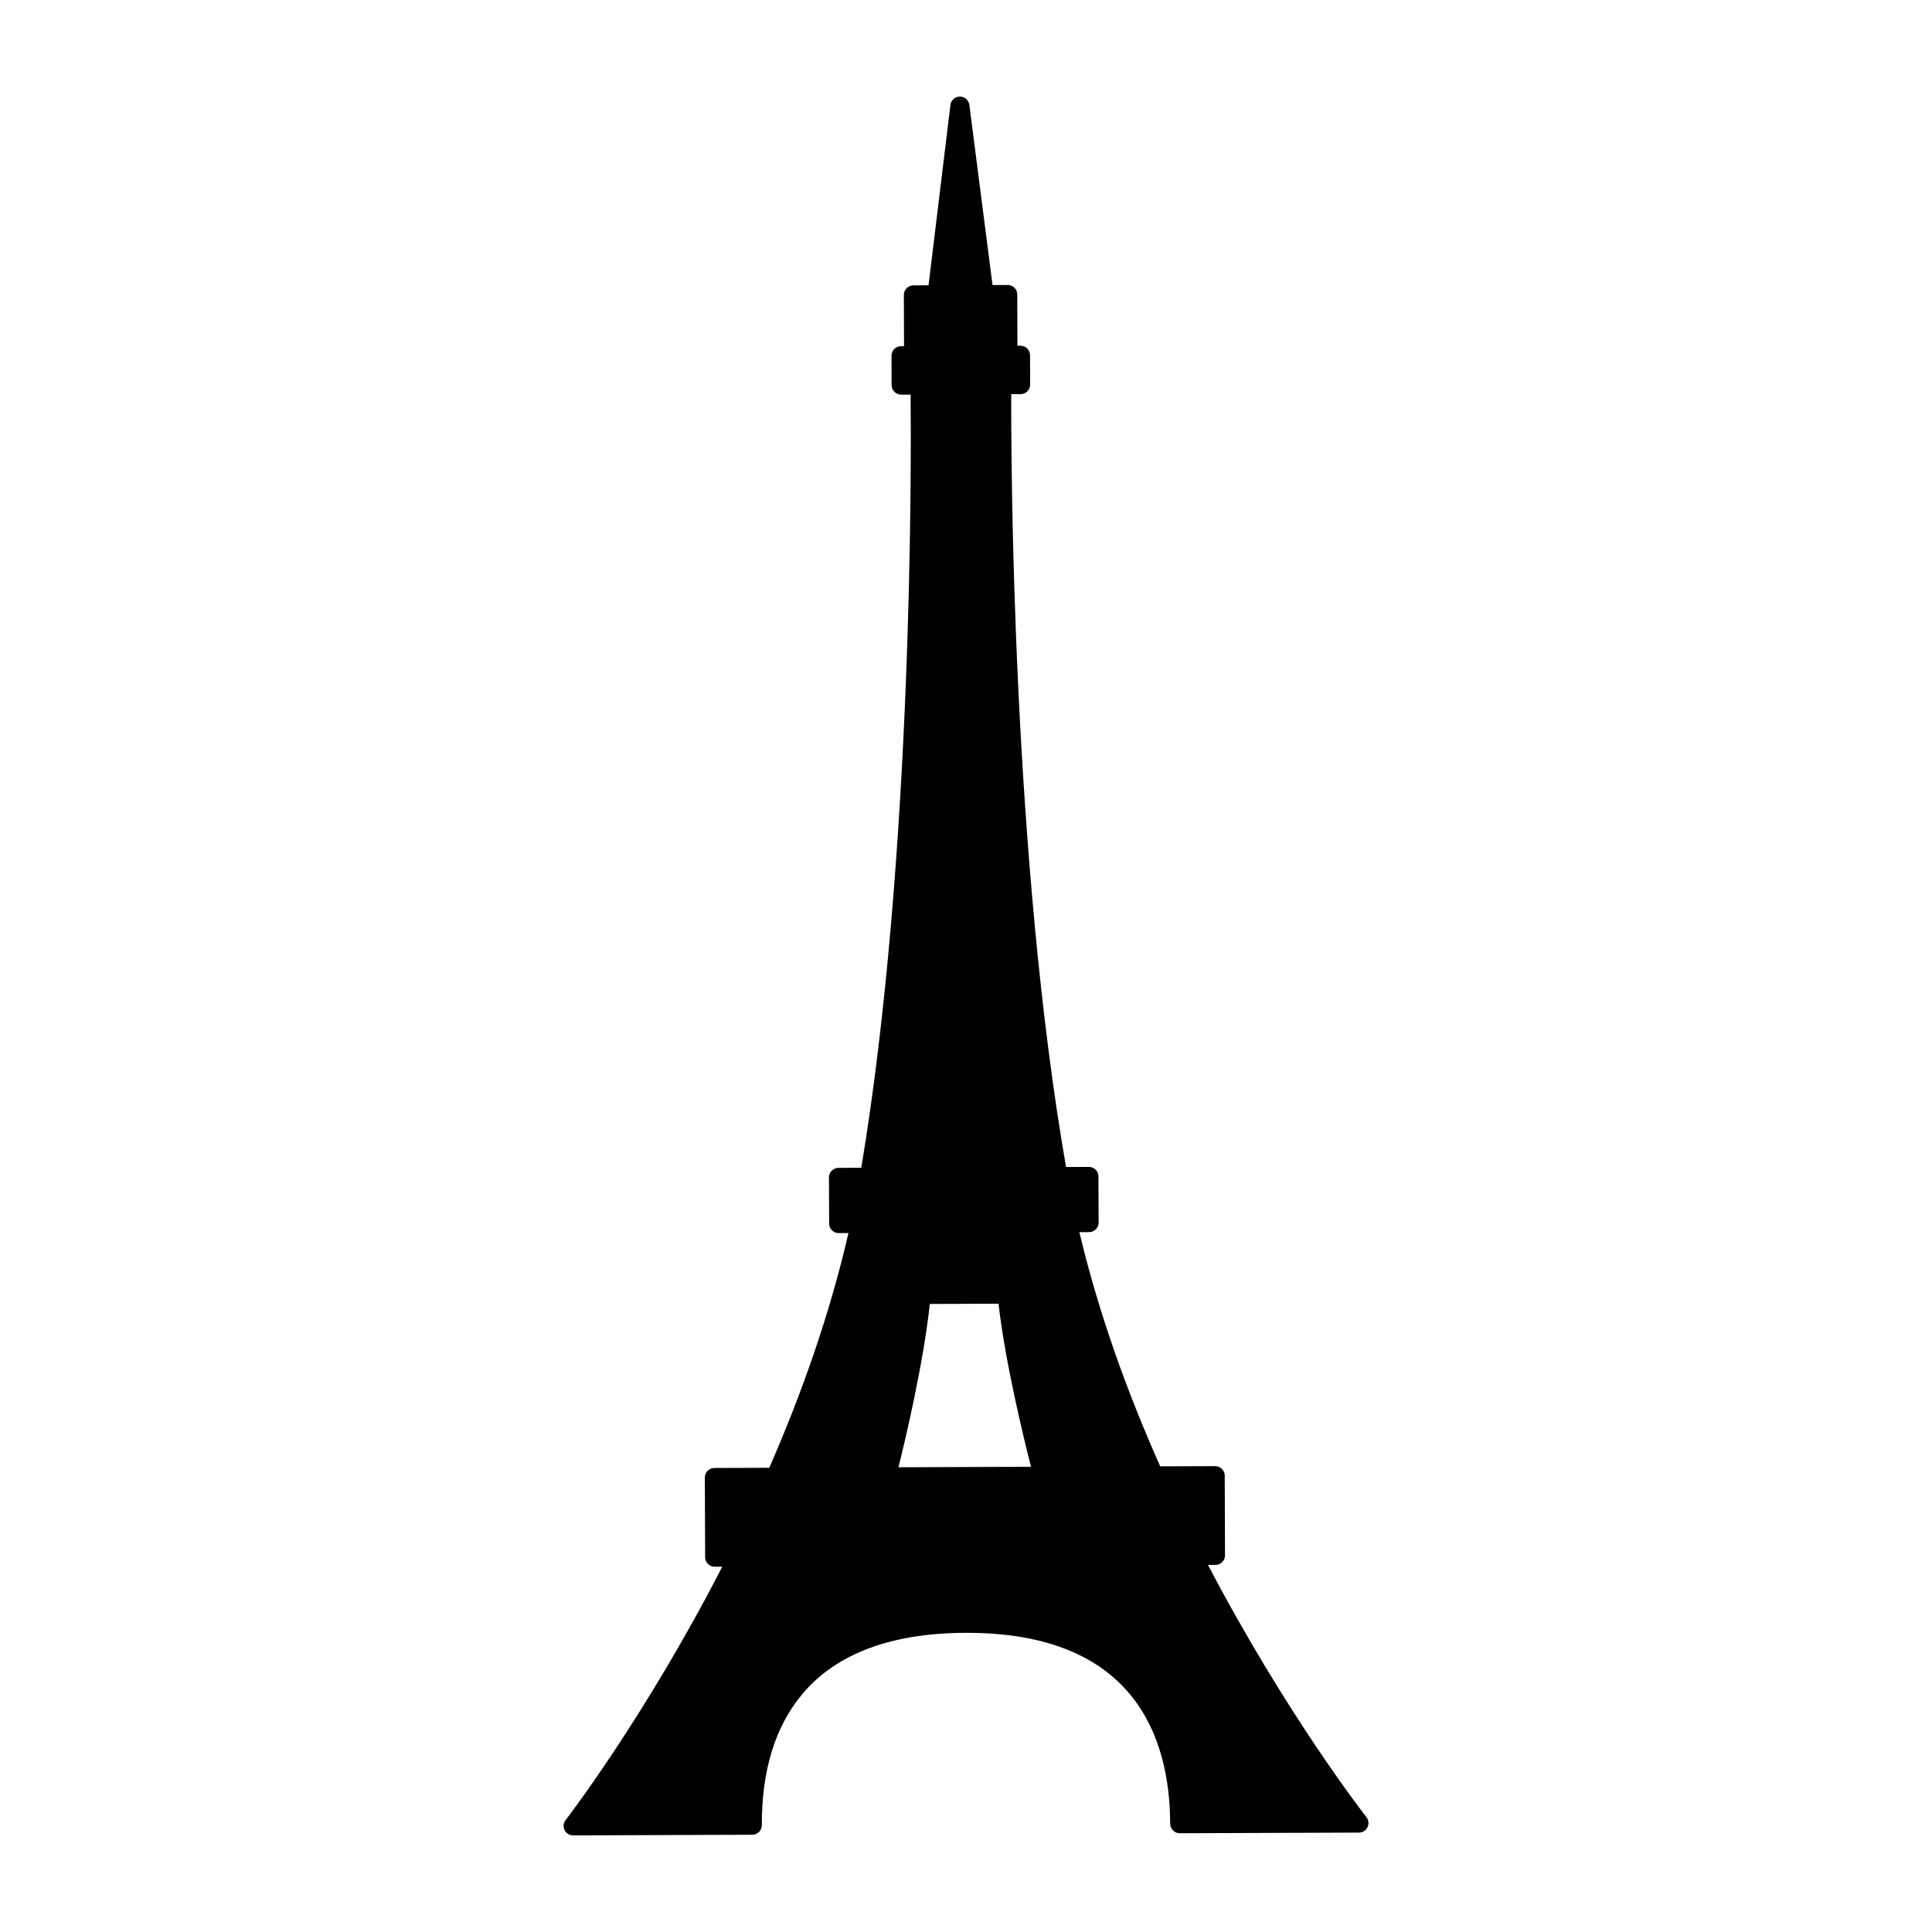 <svg height='100px' width='100px'  fill="#000000" xmlns="http://www.w3.org/2000/svg" xmlns:xlink="http://www.w3.org/1999/xlink" version="1.1" x="0px" y="0px" viewBox="0 0 100 100" enable-background="new 0 0 100 100" xml:space="preserve"><g><path fill="none" d="M51.682,67.481l-3.555,0.012c-0.332,3.068-1.251,6.954-1.623,8.454l3.43-0.012l3.43-0.013   C52.982,74.425,52.036,70.546,51.682,67.481z"></path><path d="M70.725,94.054c-0.071-0.09-4.154-5.322-8.2-13.055l0.389-0.001c0.131,0,0.256-0.053,0.349-0.146   c0.092-0.094,0.144-0.219,0.143-0.351l-0.014-4.121c-0.001-0.272-0.222-0.493-0.495-0.493c0,0-0.001,0-0.002,0l-2.843,0.01   c-1.668-3.745-3.171-7.855-4.184-12.121l0.503-0.002c0.273-0.001,0.494-0.223,0.493-0.496l-0.008-2.386   c-0.001-0.272-0.222-0.493-0.495-0.493c0,0-0.001,0-0.002,0l-1.181,0.004c-2.793-16.033-2.847-36.633-2.836-40l0.486-0.002   c0.131,0,0.256-0.053,0.349-0.146c0.092-0.094,0.144-0.219,0.143-0.351l-0.005-1.518c-0.001-0.272-0.222-0.493-0.495-0.493   c0,0-0.001,0-0.002,0l-0.156,0.001l-0.009-2.651c0-0.131-0.053-0.257-0.146-0.349c-0.093-0.093-0.218-0.144-0.349-0.144   c0,0-0.001,0-0.002,0l-0.783,0.003l-1.199-9.324C50.143,5.184,49.933,5,49.685,5c0,0-0.001,0-0.002,0   c-0.249,0.001-0.459,0.187-0.489,0.435l-1.133,9.333l-0.784,0.003c-0.273,0.001-0.494,0.223-0.493,0.496l0.009,2.65l-0.156,0.001   c-0.131,0-0.256,0.053-0.349,0.146c-0.092,0.094-0.144,0.219-0.143,0.351l0.005,1.519c0,0.131,0.053,0.257,0.146,0.349   c0.092,0.093,0.218,0.144,0.348,0.144c0,0,0.001,0,0.002,0l0.486-0.002c0.035,3.368,0.126,23.966-2.552,40.019l-1.181,0.004   c-0.131,0-0.256,0.053-0.349,0.146c-0.092,0.094-0.144,0.219-0.143,0.351l0.009,2.387c0.001,0.272,0.222,0.493,0.495,0.493   c0,0,0.001,0,0.002,0l0.503-0.002c-0.983,4.273-2.456,8.393-4.098,12.15l-2.843,0.01c-0.131,0-0.256,0.053-0.349,0.146   c-0.092,0.094-0.144,0.219-0.143,0.351l0.015,4.121c0.001,0.272,0.222,0.493,0.495,0.493c0,0,0.001,0,0.002,0l0.389-0.001   c-3.991,7.762-8.037,13.023-8.107,13.114c-0.116,0.149-0.137,0.352-0.054,0.522C29.303,94.893,29.475,95,29.664,95   c0,0,0.001,0,0.002,0l9.273-0.034c0.273-0.001,0.494-0.223,0.493-0.496c-0.01-2.834,0.695-5.116,2.096-6.786   c1.753-2.089,4.593-3.155,8.438-3.169c8.706-0.037,10.587,5.356,10.603,9.88c0.001,0.272,0.222,0.493,0.495,0.493   c0,0,0.001,0,0.002,0l9.273-0.033c0.189-0.001,0.361-0.109,0.443-0.279C70.864,94.405,70.842,94.203,70.725,94.054z M46.505,75.946   c0.372-1.499,1.29-5.385,1.623-8.454l3.555-0.012c0.353,3.066,1.3,6.944,1.682,8.44l-3.43,0.013L46.505,75.946z"></path></g></svg>
